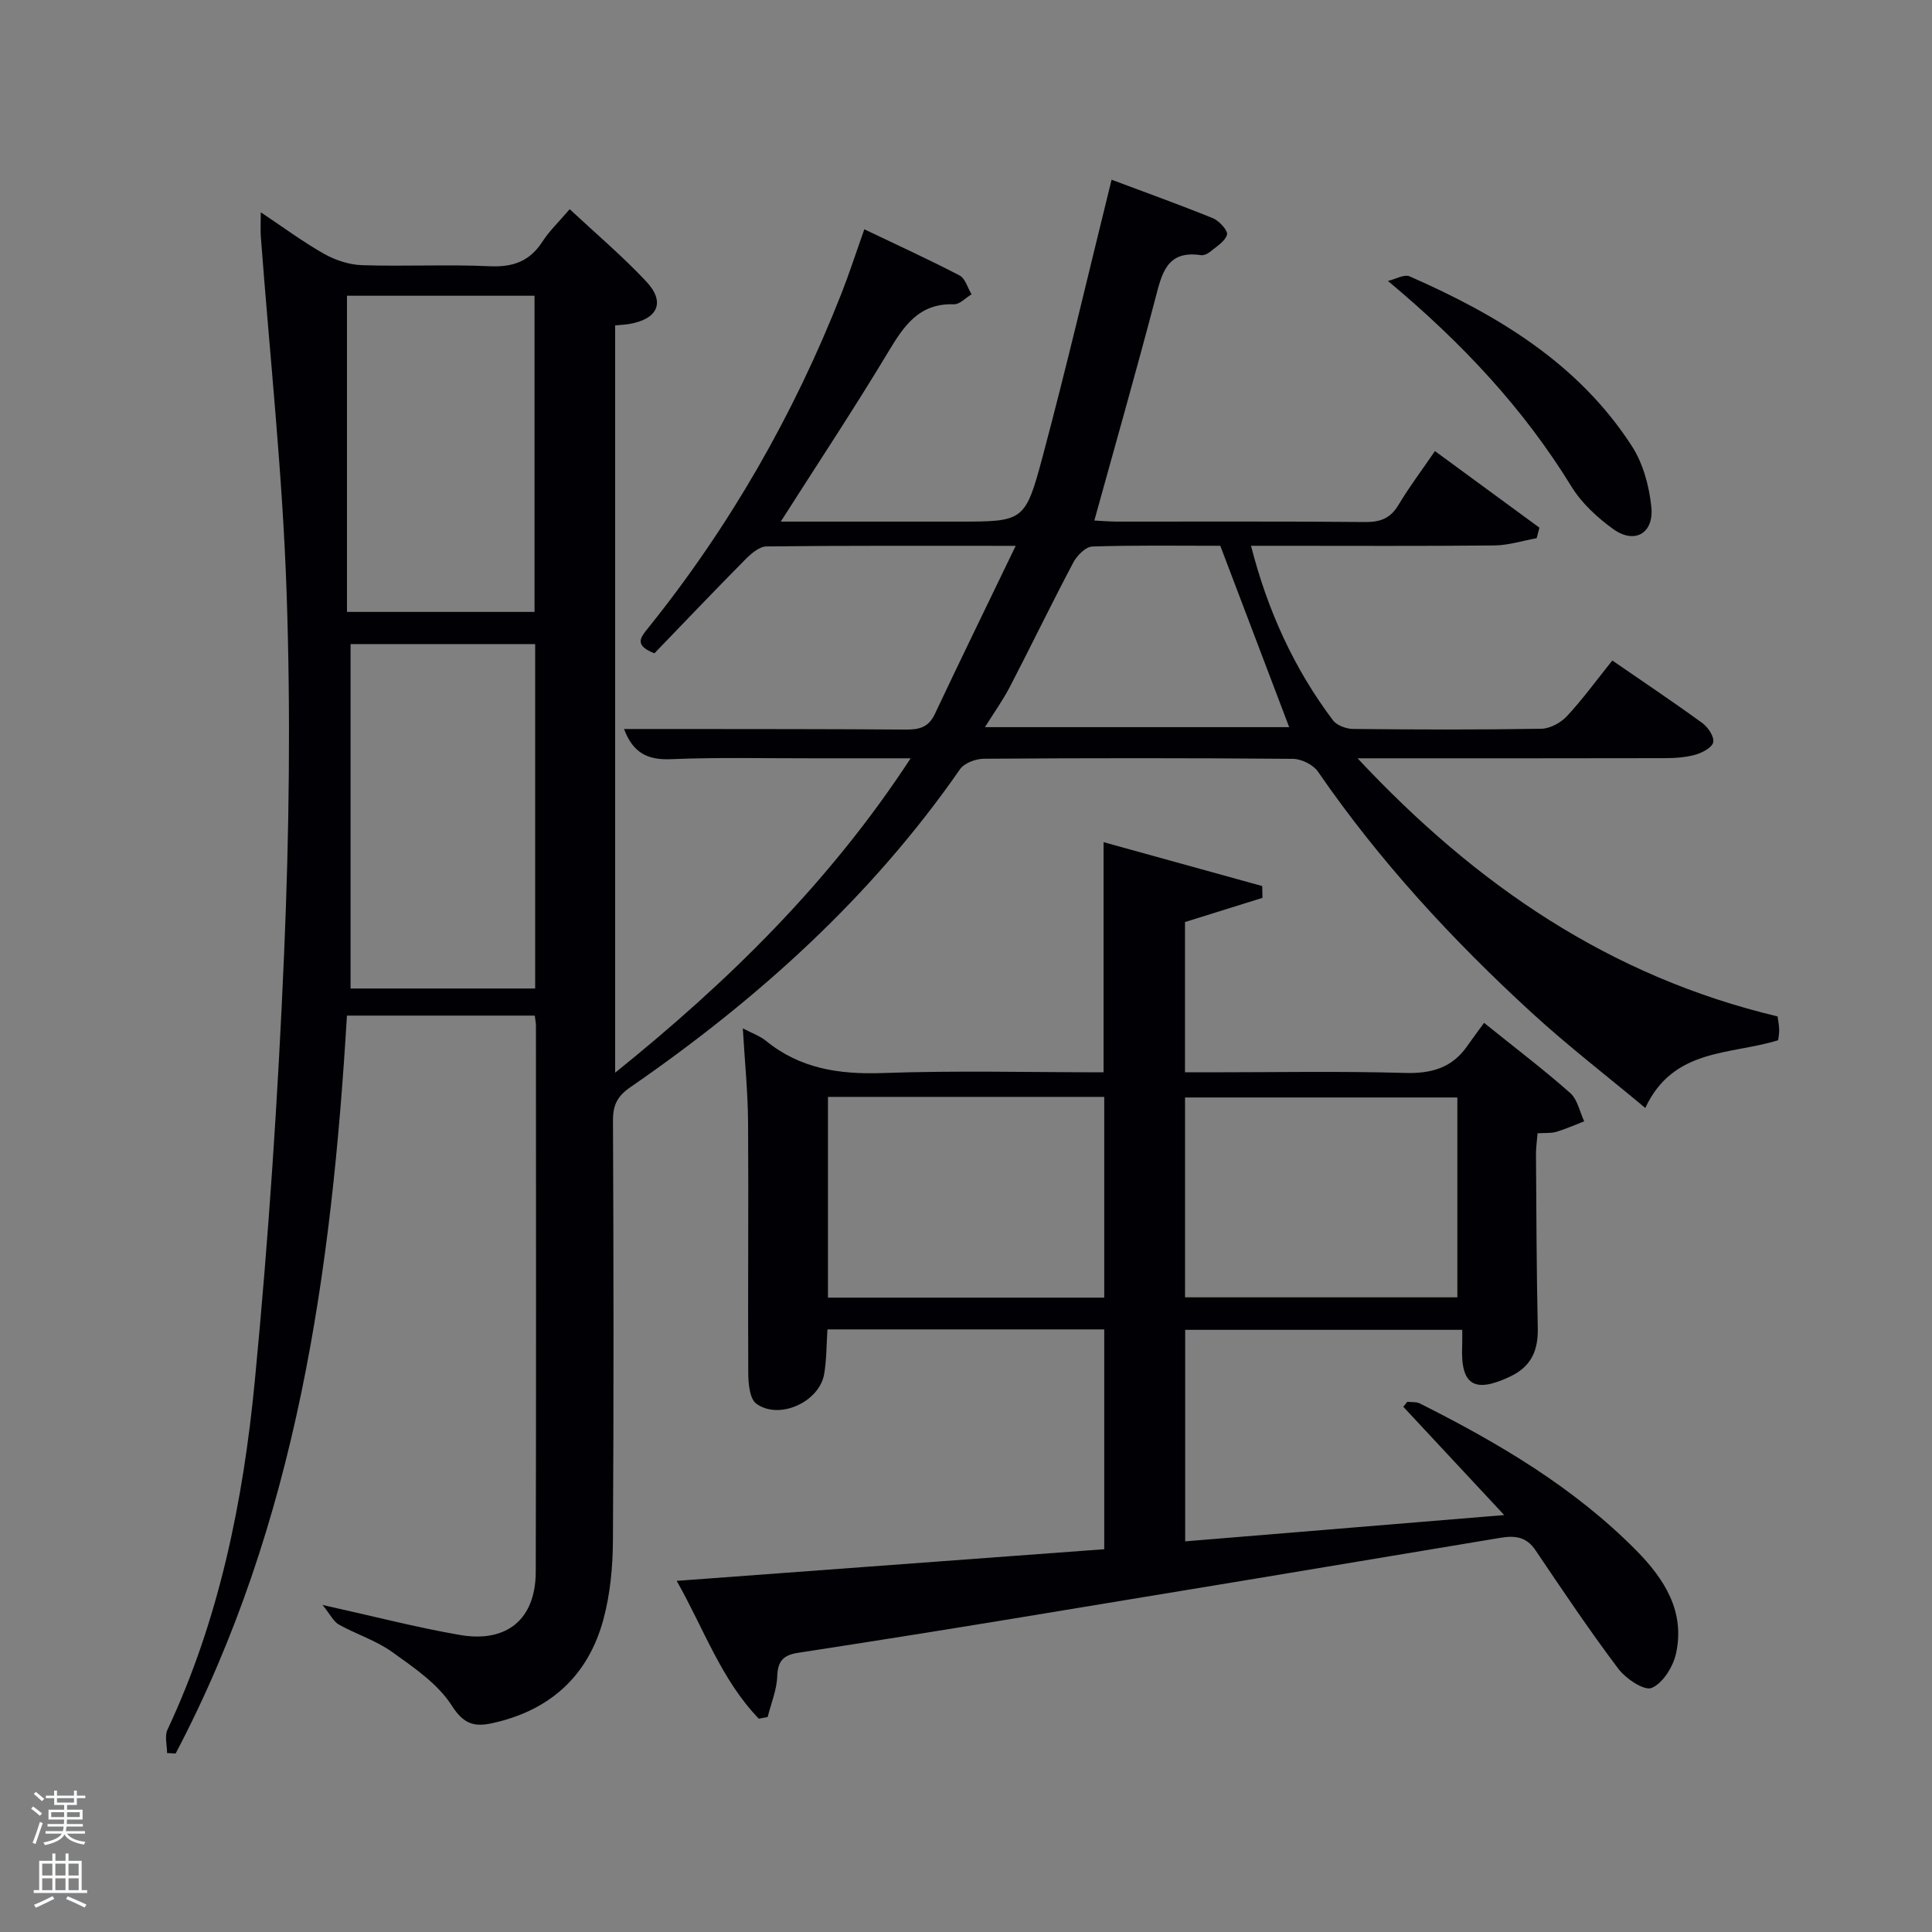<svg enable-background="new 0 0 400 400" viewBox="0 0 400 400" xmlns="http://www.w3.org/2000/svg"><rect x="0" y="0" width="400" height="400" fill="#808080" stroke="none"/><path d="m6.44 374.46.42-.45c.65.47 1.27.95 1.85 1.44l-.45.49c-.65-.56-1.25-1.06-1.82-1.48m.93 7.33-.63-.26c.55-1.36 1.05-2.8 1.52-4.33.19.1.38.19.59.27-.46 1.29-.95 2.73-1.48 4.32m-.38-10.38.44-.42c.43.34 1.01.82 1.74 1.44l-.49.49c-.53-.51-1.09-1.01-1.69-1.51m2.5.35h1.72v-1.04h.59v1.04h3.52v-1.04h.59v1.04h1.75v.53h-1.75v1.42h-2.03v.97h3.22v2.03h-3.24c0 .35-.01.66-.03.93h3.32v.53h-3.37c-.03.27-.08.58-.15.94h3.96v.53h-3.71c.67.92 1.93 1.48 3.79 1.68-.13.24-.23.44-.29.59-2.13-.38-3.48-1.08-4.04-2.12-.43.97-1.77 1.72-4.03 2.23-.09-.19-.2-.37-.33-.55 2.1-.42 3.37-1.03 3.81-1.83h-3.36v-.53h3.58c.08-.29.13-.61.16-.94h-3.33v-.53h3.39c.02-.27.04-.58.04-.93h-3.23v-2.03h3.25v-.97h-2.07v-1.42h-1.73zm1.12 3.44v1h2.65c.01-.3.02-.44.02-.4v-.25-.35zm1.19-2h3.52v-.91h-3.52zm4.71 2h-2.63v.59c0 .15-.01.28-.01.4h2.64z" fill="#fafbfc"/><path d="m13.56 383.74h.63v1.52h2.72v6.07h1.13v.6h-11.06v-.6h1.13v-6.07h2.73v-1.52h.63v1.52h2.1v-1.52zm-2.69 8.83.38.56c-1.24.63-2.53 1.25-3.85 1.85-.1-.21-.21-.42-.34-.63 1.36-.55 2.63-1.15 3.81-1.78m-2.13-4.27h2.1v-2.45h-2.1zm0 3.04h2.1v-2.46h-2.1zm2.72-3.04h2.1v-2.45h-2.1zm0 3.04h2.1v-2.46h-2.1zm6.07 3.6c-1.41-.71-2.7-1.3-3.86-1.78l.35-.56c1.45.62 2.75 1.19 3.88 1.72zm-1.25-9.09h-2.1v2.45h2.1zm-2.09 5.49h2.1v-2.46h-2.1z" fill="#fafbfc"/><g fill="#010105"><path d="m34.59 362.95c0-1.62-.54-3.5.08-4.83 10.74-22.88 15.68-47.33 18.08-72.16 2.84-29.43 4.81-58.98 6.07-88.53 1.06-24.77 1.37-49.63.53-74.4-.82-24.72-3.5-49.37-5.35-74.06-.1-1.31-.01-2.64-.01-5.02 4.71 3.14 8.76 6.15 13.12 8.61 2.32 1.31 5.17 2.25 7.81 2.34 8.82.29 17.68-.18 26.49.22 4.81.22 8.26-1.02 10.89-5.09 1.43-2.21 3.39-4.08 5.65-6.72 5.39 5.03 10.93 9.72 15.86 14.98 4.03 4.3 2.37 7.82-3.62 8.8-.82.13-1.65.17-2.83.29v154.71c23.41-18.85 44.33-39.31 61.18-65.09-7.3 0-13.71-.01-20.11 0-9.83.02-19.68-.23-29.49.18-4.85.21-7.89-1.29-9.74-6.25h11.34c15.67.02 31.33 0 47 .12 2.73.02 4.69-.44 5.99-3.18 5.35-11.35 10.86-22.62 16.76-34.86-18.34 0-34.97-.07-51.61.12-1.48.02-3.18 1.5-4.37 2.7-6.44 6.5-12.74 13.13-18.82 19.43-4.22-1.65-2.92-3.22-1.36-5.16 16.9-21.01 30.17-44.15 40.04-69.23 1.63-4.14 3-8.39 4.78-13.4 6.75 3.23 13.32 6.23 19.72 9.56 1.18.62 1.67 2.57 2.48 3.91-1.22.72-2.46 2.1-3.65 2.06-7.3-.25-10.41 4.55-13.68 10-7 11.64-14.52 22.98-22.17 34.99h21.07 15.5c13.65 0 14.02.1 17.62-13.36 5.05-18.9 9.49-37.97 14.3-57.42 6.56 2.46 13.83 5.07 20.98 7.97 1.31.53 3.16 2.6 2.92 3.41-.42 1.42-2.22 2.48-3.54 3.57-.48.4-1.27.75-1.85.67-7.13-1.08-8.11 3.86-9.47 9.05-4 15.23-8.32 30.38-12.61 45.89 1.41.07 2.99.21 4.57.22 17.17.02 34.33-.08 51.5.09 3.19.03 5.25-.78 6.91-3.56 2.2-3.68 4.8-7.12 7.54-11.13 7.44 5.46 14.54 10.66 21.63 15.86-.19.73-.38 1.45-.57 2.18-2.92.52-5.84 1.47-8.76 1.5-14.83.15-29.67.07-44.5.07-1.82 0-3.64 0-5.88 0 3.43 13.41 8.88 25.38 16.95 36.11.8 1.07 2.75 1.8 4.17 1.81 13 .14 26 .18 39-.04 1.81-.03 4.04-1.26 5.31-2.63 3.26-3.51 6.09-7.41 9.37-11.5 6.42 4.42 12.62 8.57 18.64 12.95 1.18.86 2.48 2.8 2.26 3.96-.2 1.08-2.25 2.19-3.68 2.59-2.04.58-4.26.71-6.4.72-20.66.05-41.33.03-63.56.03 24.64 26.37 52.33 45.19 86.96 53.44.11.85.31 1.8.33 2.76.02.79-.15 1.59-.22 2.17-9.93 3.08-21.68 1.56-27.5 14.02-8-6.67-16.01-12.84-23.43-19.64-16.49-15.11-31.61-31.49-44.34-49.99-.98-1.43-3.4-2.63-5.17-2.65-21.33-.18-42.67-.17-64-.02-1.68.01-4.05.89-4.94 2.17-18.4 26.51-41.93 47.67-68.3 65.87-2.65 1.83-3.57 3.7-3.55 6.87.13 29 .17 58-.01 87-.03 5.43-.56 11.02-1.96 16.24-3.17 11.8-11.16 18.97-23.14 21.55-3.59.77-5.82.18-8.26-3.66-2.87-4.51-7.83-7.86-12.33-11.09-3.32-2.39-7.43-3.67-11.05-5.69-1.11-.62-1.76-2.06-3.38-4.06 10.64 2.36 19.47 4.66 28.43 6.21 9.78 1.69 15.69-3.31 15.71-13.06.1-37.67.05-75.33.04-113 0-.64-.13-1.27-.24-2.17-12.74 0-25.34 0-38.89 0-3.15 52.82-10.32 104.98-35.47 152.78-.57-.03-1.17-.06-1.77-.1zm76.21-229.6c-13.12 0-25.68 0-38.22 0v71.31h38.22c0-23.92 0-47.5 0-71.31zm-38.96-72.12v65.46h38.83c0-22 0-43.68 0-65.46-13.23 0-26.13 0-38.83 0zm180.81 51.77c-8.57 0-17.54-.14-26.5.15-1.38.05-3.18 1.87-3.94 3.32-4.5 8.5-8.68 17.16-13.11 25.7-1.48 2.85-3.38 5.49-5.18 8.38h62.99c-4.72-12.42-9.35-24.62-14.26-37.55z"/><path d="m157.11 355.84c-7.77-8.04-11.37-18.6-17.01-28.54 29.91-2.21 59.03-4.37 88.52-6.55 0-15.19 0-30.23 0-45.51-19.04 0-37.97 0-57.31 0-.2 3.07-.16 6.19-.67 9.22-.98 5.8-9.32 9.61-14.05 6.16-1.37-1-1.65-4.09-1.67-6.22-.1-17.33.08-34.66-.04-51.98-.04-6.29-.68-12.57-1.09-19.51 1.96 1.03 3.54 1.57 4.76 2.56 7.12 5.81 15.24 7.01 24.24 6.69 15.13-.54 30.3-.15 45.69-.15 0-15.74 0-31.27 0-47.65l32.85 9.09c.02.81.03 1.63.05 2.44-5.19 1.62-10.38 3.24-16.04 5.01v31.11h5.04c13.5 0 27-.26 40.49.13 5.45.16 9.71-1.01 12.87-5.52 1.05-1.5 2.15-2.97 3.52-4.85 6.59 5.31 12.4 9.71 17.84 14.53 1.51 1.34 1.96 3.88 2.89 5.86-1.93.74-3.82 1.59-5.79 2.18-1.08.32-2.29.19-3.86.29-.12 1.51-.34 2.93-.33 4.35.08 11.99.11 23.99.37 35.98.1 4.65-1.34 7.96-5.72 10.04-7.47 3.54-10.3 1.78-9.93-6.44.04-.97.01-1.94.01-3.23-19.15 0-38.06 0-57.36 0v43.79c21.61-1.78 43.21-3.56 66.05-5.44-7.29-7.82-14.09-15.12-20.89-22.42.27-.34.55-.68.82-1.03.88.1 1.88-.03 2.63.35 16.27 8.18 31.87 17.36 44.8 30.44 5.82 5.9 10.14 12.66 8.2 21.37-.61 2.72-2.72 6.1-5.03 7.08-1.52.65-5.35-1.91-6.91-3.98-5.99-7.95-11.55-16.24-17.12-24.5-1.9-2.83-4.23-3.11-7.31-2.6-33.71 5.65-67.44 11.24-101.17 16.78-14.73 2.42-29.48 4.76-44.24 7.03-2.93.45-4.18 1.62-4.29 4.8-.09 2.85-1.27 5.66-1.98 8.48-.61.12-1.22.24-1.83.36zm14.31-128.74v41.56h57.2c0-14.05 0-27.76 0-41.56-19.19 0-37.98 0-57.2 0zm73.93.12v41.38h56.38c0-13.99 0-27.58 0-41.38-18.85 0-37.43 0-56.38 0z"/><path d="m287.36 58.17c1.51-.35 3.35-1.45 4.49-.95 18.18 7.99 34.96 18.01 46.03 35.17 2.31 3.58 3.56 8.23 4.01 12.53.58 5.52-3.47 7.81-7.89 4.62-3.3-2.38-6.53-5.36-8.64-8.79-9.89-16.1-22.48-29.62-38-42.58z"/></g></svg>